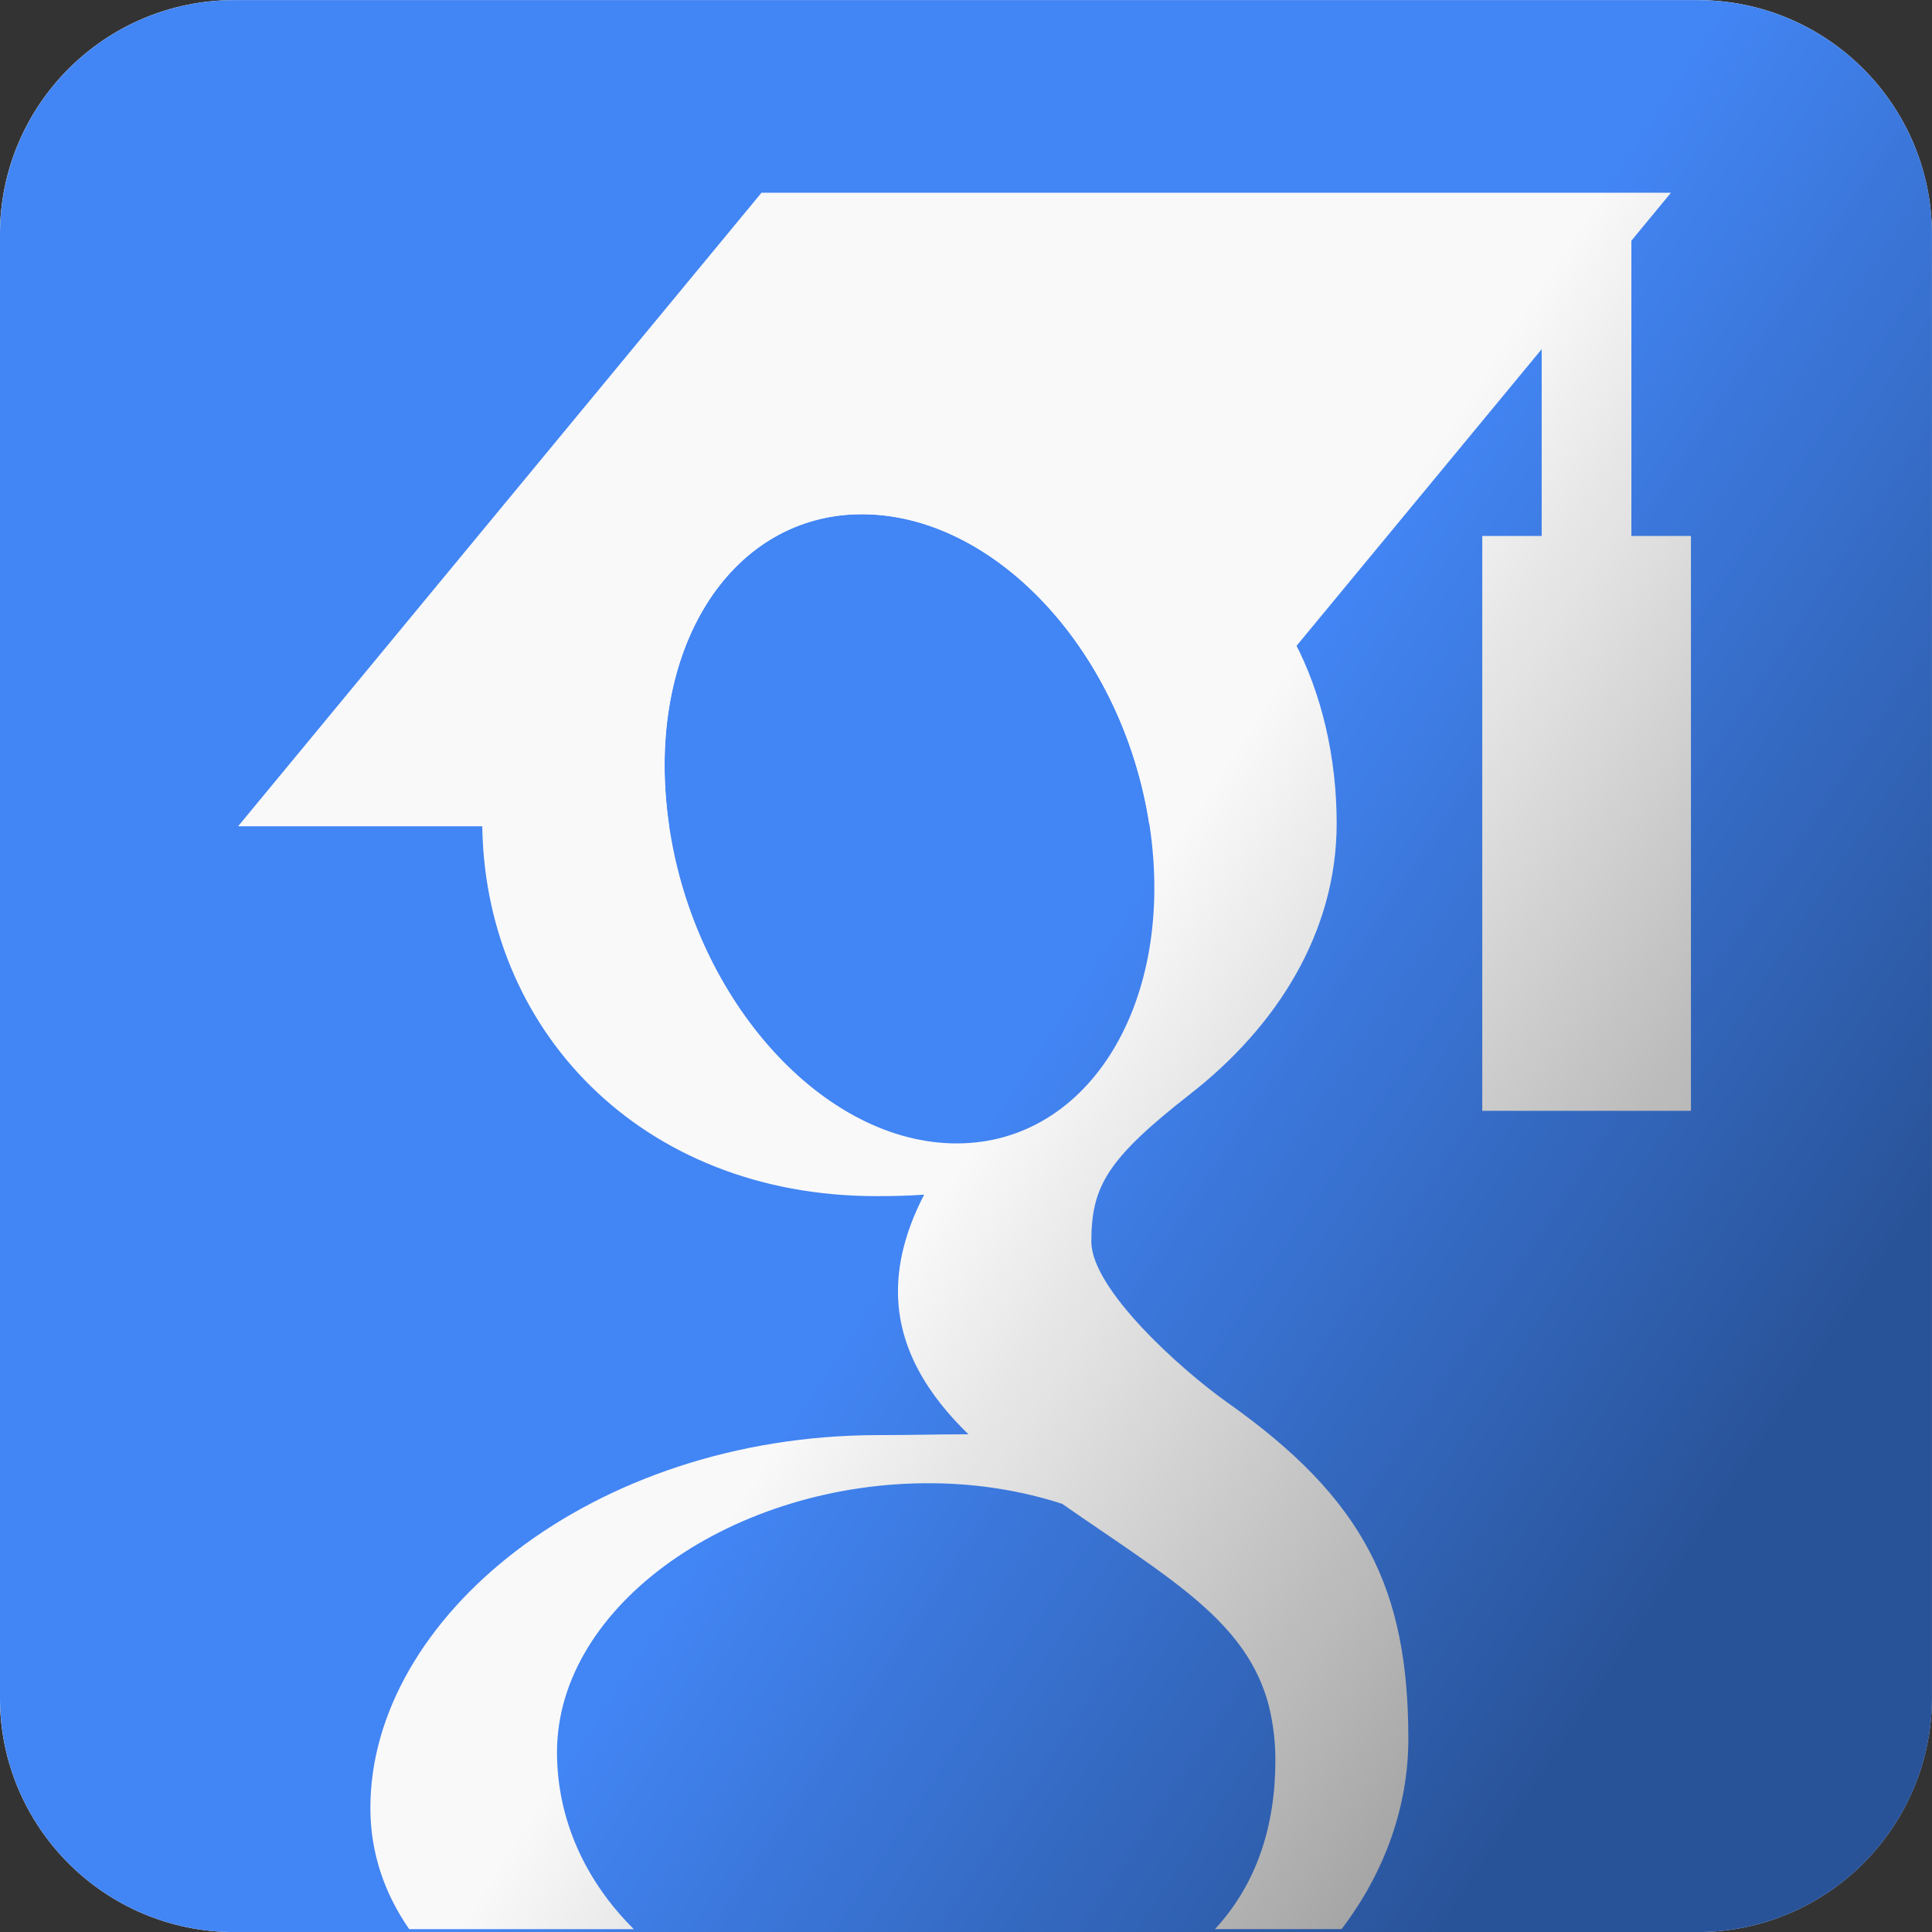 <svg xmlns="http://www.w3.org/2000/svg" xmlns:xlink="http://www.w3.org/1999/xlink" viewBox="0 0 100 100"><rect x="0" y="0" width="100" height="100" fill="#333333" stroke="none"/><defs><path id="0" d="m317.96 404.66c0-20.762 24.955-38.04 52.813-37.739 6.501.066 12.556 1.115 18.06 2.893 15.13 10.517 25.971 16.459 29.03 28.445.575 2.431.891 4.928.891 7.481 0 21.18-13.651 37.739-52.814 37.739-27.858 0-47.976-17.639-47.976-38.819m55.3-85.41c-18.7-.56-36.473-20.922-39.699-45.47-3.225-24.56 9.312-43.35 28-42.792 18.695.559 36.473 20.263 39.702 44.815 3.179 24.21-8.97 43.46-27.23 43.46-.26.001-.518-.002-.779-.01m-2.624-98.54c-32.541 0-63.16 24.651-63.16 53.21 0 29.18 22.18 52.727 55.28 52.727 2.303 0 4.541-.043 6.73-.2-2.148 4.11-3.683 8.745-3.683 13.555 0 8.109 4.361 14.685 9.876 20.05-4.165 0-8.192.117-12.583.117-40.3 0-71.32 25.671-71.32 52.29 0 26.21 34.01 42.612 74.31 42.612 45.948 0 71.32-26.07 71.32-52.29 0-21.02-6.202-33.605-25.377-47.17-6.561-4.644-19.11-15.937-19.11-22.578 0-7.776 2.221-11.612 13.933-20.759 12-9.379 20.497-22.563 20.497-37.899 0-18.259-8.131-36.05-23.393-41.923h23.01l16.241-11.741h-72.58z"/><path id="1" d="m205.19 85.69h440.27v440.27h-440.27z"/><path id="2" d="m463.48 279.41h46.96v46.97h11.75v-46.97h46.96v-11.74h-46.96v-46.96h-11.75v46.96h-46.96z"/><clipPath><path d="m830 151.6c0-27.618-22.383-50-50-50h-630c-29.922 0-60 30.3-60 60v630c0 27.617 22.383 50 50 50h640c27.617 0 50-22.383 50-50v-640"/></clipPath><clipPath><path d="m539.68 64.887h-477.6v744h21.742c-2.473-7.867-3.816-16.934-3.816-27.29v-620c0-38.661 31.34-70 70-70h389.68v-26.715"/></clipPath><clipPath><path d="m177.13 360c-94.95 0-133.93 109.77-133.93 183.97 0 28.867 2.891 58.73 21.66 82.01 17.695 22.16 48.575 36.562 77.3 36.562 91.58 0 137.83-124.08 137.83-203.87 0-15.977-8.125-47.22-28.84-70.945-18.16-20.707-46.45-27.727-74.03-27.727m140.87-140.6l-39.793 30.957c-12.12 9.993-28.672 23.286-28.672 47.629 0 24.414 16.555 39.961 30.899 54.34 46.37 36.504 89.57 75.35 89.57 157.32 0 74.832-40.43 116.86-67.53 140.35 9.09 0 67.64 0 67.64 0l61.985 50h-233.33c-57.891-1.074-126.93-9.766-189.86-61.855-2.949-2.54-6.145-5.489-8.906-8.145v-270c30.27-25.16 71.39-44.25 121.48-44.25 11.07 0 23.16 1.141 35.33 2.226-5.507-13.312-11.03-24.406-11.03-43.25 0-34.31 17.637-55.33 33.11-75.31-42.2-2.856-128.9 4.324-178.9-35.676v-63.75c22.781 30.969 59.18 44.812 75.13 50.645 46.36 15.527 105.98 17.753 115.97 17.753 10.976 0 16.504 0 25.301-1.14 83.949-59.856 144.09-90.65 144.72-147.26.117-10.969-2.988-14.375-4.629-20h64.63c6.66 15.559 8.887 33.953 8.887 54.44 0 76.46-63.46 123.95-112 164.96"/></clipPath><clipPath><path d="m770 91.6h-230.32v10h230.61c29.629 0 59.719 29.914 59.719 60.03v253.65h10v-253.68c0-38.661-31.34-70-70-70m66.18 717.29h-7.719c-6.926 19.82-25.985 32.492-48.12 32.711-.117.004-.231.004-.344.004h-20-600-20-.73c-19.571 0-39.27-13.286-46.45-32.715h-9c9.473 30.14 35.528 42.715 66.18 42.715h620c30.656 0 56.711-12.575 66.18-42.715"/></clipPath><clipPath><path d="m831.22 781.6c0 3.992-.442 7.839-1.278 11.507-1.308 5.754-3.59 11.06-6.668 15.778h5.188c1.965-5.629 2.953-11.836 2.758-18.496v-8.789"/></clipPath><clipPath><path d="m0 921.6v-921.6h921.6v921.6h-921.6"/></clipPath><clipPath><path d="m539.68 91.6h-389.68c-38.66 0-70 31.34-70 70v620c0 10.351 1.344 19.418 3.816 27.28h9c-1.977-5.344-3-11.157-2.816-17.285v-20-600-10c0-27.618 32.383-60 60-60h389.68v-10"/></clipPath><clipPath><path d="m921.6.004h-921.6v921.6h921.6v-921.6m-859.53 808.88v-744h477.6v26.715h230.32c38.66 0 70 31.34 70 70v253.68h27.672v393.6h-31.488c-9.473 30.14-35.528 42.715-66.18 42.715h-620c-30.656 0-56.711-12.575-66.18-42.715h-21.742"/></clipPath><clipPath><path d="m770.28 101.6h-230.61v313.68h290.32v-253.65c0-30.12-30.09-60.03-59.719-60.03m52.996 707.28h-349.21-376.77c8.422 13.914 23.511 22.715 41.969 22.715h640.49c18.445 0 34.445-8.801 43.519-22.715m-42.933 32.711c-.199.004-.391.004-.586.004h-639.76 20 600 20c.113 0 .227 0 .344-.004"/></clipPath><clipPath><path d="m830 415.29h-290.32v177.55h100.32v-141.23h60v141.23h130v-177.55m0 236.32h-130v140h-60v-140h-100.32v157.28h-65.61 349.21c3.078-4.719 5.36-10.02 6.668-15.778.035-.507.055-1.01.055-1.507v-140"/></clipPath><clipPath><path d="m840 415.29h-10v177.55h10v-177.55m0 236.32h-10v140c0 .496-.02 1-.055 1.507.836-3.668 1.278-7.515 1.278-11.507v8.789c.195 6.66-.793 12.867-2.758 18.496h7.719c2.472-7.867 3.816-16.934 3.816-27.28v-130"/></clipPath><clipPath><path d="m539.68 101.6h-389.68c-27.617 0-60 32.382-60 60v10 600 20-10c0 10.25 2.621 19.558 7.301 27.28h376.77v-393.6h65.61v-313.68"/></clipPath><clipPath><path d="m867.67 415.29h-27.672v177.55h.496v58.77h-.496v130c0 10.351-1.344 19.418-3.816 27.28h31.488v-393.6"/></clipPath><clipPath><use xlink:href="#1"/></clipPath><clipPath><use xlink:href="#2"/></clipPath><clipPath><path d="m539.68 592.83h-39.676v58.77h39.676v-58.77"/></clipPath><clipPath><use xlink:href="#1"/></clipPath><clipPath><path d="m90 203.94l-10-17.285-.156 69.14 10.156 4.551v-56.41"/></clipPath><clipPath><path d="m90 442.07l-10 7.969v272.42l10 8.652v-289.04"/></clipPath><clipPath><use xlink:href="#0"/></clipPath><clipPath><path d="m539.68 415.29h-65.61v393.6h65.61v-157.28h-39.676v-58.77h39.676v-177.55"/></clipPath><clipPath><use xlink:href="#1"/></clipPath><clipPath><use xlink:href="#1"/></clipPath><clipPath><path d="m90 781.6v10c-.184 6.128.84 11.941 2.816 17.285h4.484c-4.68-7.727-7.301-17.03-7.301-27.28"/></clipPath><clipPath><path d="m257.13 451.6c-94.95 0-133.93 109.76-133.93 183.96 0 28.868 2.891 58.731 21.66 82.01 17.696 22.16 48.575 36.563 77.31 36.563 91.58 0 137.83-124.08 137.83-203.87 0-15.976-8.125-47.21-28.84-70.945-18.16-20.703-46.45-27.726-74.03-27.726m140.87-140.59l-39.793 30.957c-12.12 9.988-28.672 23.281-28.672 47.625 0 24.414 16.555 39.961 30.899 54.34 46.37 36.504 89.57 75.35 89.57 157.32 0 74.836-40.43 116.86-67.53 140.35 9.09 0 67.64 0 67.64 0l61.985 50h-233.33c-57.891-1.075-126.93-9.766-189.86-61.856-2.949-2.539 2.5-5.156-.262-7.812v-278.71c30.26-25.16 62.742-35.868 112.84-35.868 11.07 0 23.16 1.141 35.33 2.227-5.507-13.312-11.03-24.406-11.03-43.24 0-34.32 17.637-55.33 33.11-75.31-42.2-2.851-107.04-4.113-170.07-31.18l-.184-58.09c22.781 30.965 50.54 34.668 66.48 40.496 46.35 15.527 105.98 17.754 115.97 17.754 10.976 0 16.504 0 25.301-1.141 83.949-59.855 137.92-89.68 137.92-146.29 0-5.976.008-8.05-.207-11.172l66.05.047c6.485 20.918 9.844 33.879 9.844 54.37 0 76.47-63.46 114.18-112 155.2"/></clipPath><clipPath><use xlink:href="#1"/></clipPath><linearGradient y2="61.753" x2="48.72" y1="85.34" x1="84.48" gradientUnits="userSpaceOnUse" id="3"><stop stop-opacity=".374"/><stop offset="1" stop-opacity="0"/></linearGradient></defs><path d="m87.86.004h-75.73c-6.702 0-12.135 5.434-12.135 12.135v75.73c0 6.702 5.434 12.135 12.135 12.135h75.73c6.702 0 12.135-5.433 12.135-12.135v-75.73c0-6.702-5.433-12.135-12.135-12.135" fill="#fff"/><path d="m12.13.006c-6.702 0-12.13 5.435-12.13 12.137v75.73c0 6.702 5.429 12.13 12.13 12.13h75.73c6.702 0 12.137-5.429 12.137-12.13v-75.73c0-6.702-5.435-12.137-12.137-12.137z" fill="#4285f4"/><g transform="matrix(.224 0 0 .224-6.077-12.149)" fill="#f9f9f9"><path d="m203.09 98.77l-120.94 146.39h99.58c-.08-.54-.141-1.081-.212-1.624-5.152-39.19 14.08-69.44 43.28-70.46.942-.033 1.862-.029 2.824 0 30.22.909 58.978 32.19 65.06 71.59l90.69-109.75v43.17h-13.732v132.83h48.22v-132.83h-13.767v-68.23l9.143-11.08h-210.14"/><path d="m242.59 156.16c-53.59 0-104.03 40.596-104.03 87.63 0 48.06 36.545 86.84 91.06 86.84 3.791 0 7.456-.084 11.06-.344-3.538 6.774-6.06 14.422-6.06 22.344 0 13.354 7.198 24.2 16.281 33.03-6.865 0-13.494.188-20.719.188-66.38 0-117.47 42.29-117.47 86.13 0 10.311 3.202 19.714 8.969 28.03h51.906c-11.23-11.139-17.75-25.42-17.75-40.875 0-34.19 41.09-62.65 86.969-62.16 10.707.112 20.69 1.818 29.75 4.75 24.907 17.323 42.776 27.11 47.813 46.844.954 4 1.469 8.139 1.469 12.344-.001 14.958-4.159 28.492-13.969 39.09h29.25c10.178-13.353 15.438-28.643 15.438-43.969-.003-34.619-10.201-55.35-41.781-77.69-10.806-7.648-31.469-26.25-31.469-37.19 0-12.812 3.655-19.12 22.938-34.19 19.77-15.447 33.75-37.18 33.75-62.44 0-30.07-13.395-59.36-38.531-69.03h37.906l26.75-19.344h-119.53m-17.781 16.938c.942-.033 1.882-.029 2.844 0 30.787.926 60.06 33.375 65.38 73.813 5.307 40.443-15.343 72.45-46.12 71.53-30.798-.921-60.06-34.442-65.37-74.875-5.152-39.19 14.08-69.45 43.28-70.47"/></g><path d="m12.135.003c-6.702 0-12.137 5.435-12.137 12.137v75.73c0 6.702 5.435 12.137 12.137 12.136h75.73c6.702 0 12.136-5.435 12.136-12.136v-75.73c0-6.702-5.435-12.137-12.136-12.137z" fill="url(#3)"/></svg>